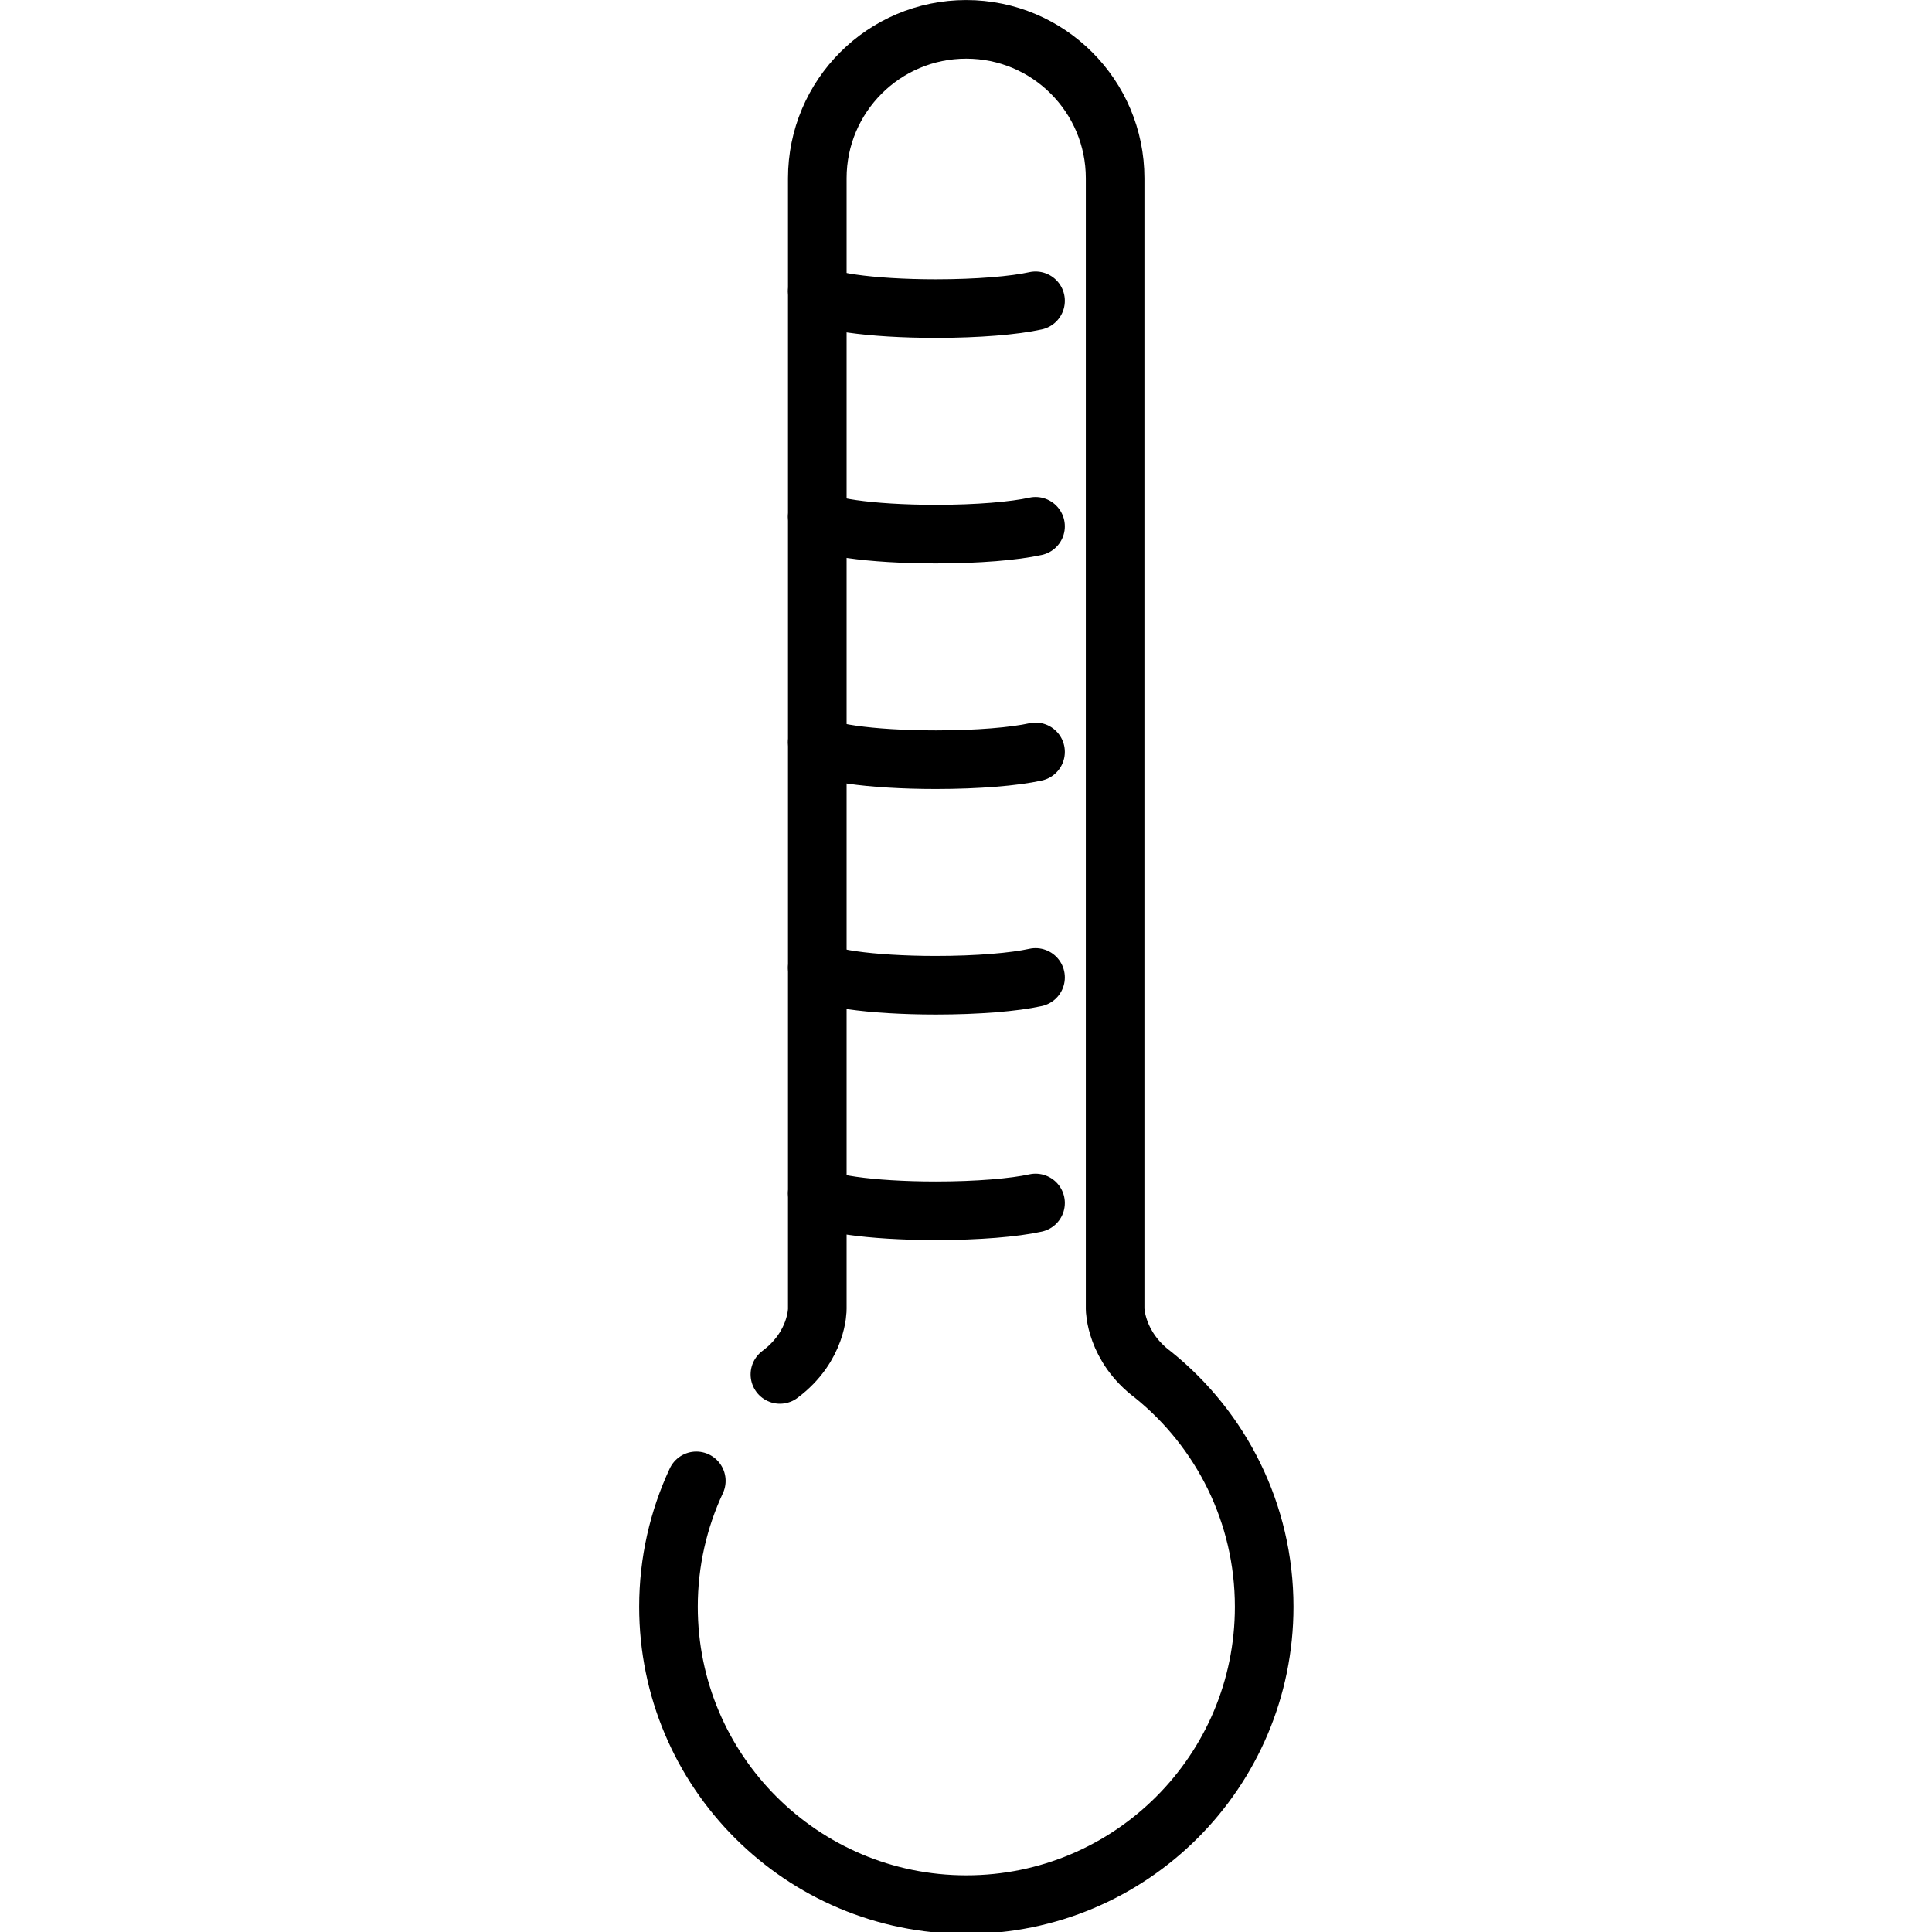 <svg xmlns="http://www.w3.org/2000/svg" width="24" height="24" viewBox="0 0 24 24"> <g transform="translate(7.94 0.0) scale(0.364)">
  
  <g
     id="line"
     transform="translate(-24.86,-2.556)">
    <path
       fill="none"
       stroke="#000"
       stroke-linecap="round"
       stroke-linejoin="round"
       stroke-miterlimit="10"
       stroke-width="2"
       d="m 38.387,35.913 c -0.722,0.16 -1.975,0.266 -3.4,0.266 -2.236,0 -4.049,-0.261 -4.049,-0.582"
       id="path2" />
    <path
       fill="none"
       stroke="#000"
       stroke-linecap="round"
       stroke-linejoin="round"
       stroke-miterlimit="10"
       stroke-width="2"
       d="m 38.387,43.611 c -0.722,0.16 -1.975,0.266 -3.4,0.266 -2.236,0 -4.049,-0.261 -4.049,-0.582"
       id="path4" />
    <path
       fill="none"
       stroke="#000"
       stroke-linecap="round"
       stroke-linejoin="round"
       stroke-miterlimit="10"
       stroke-width="2"
       d="m 38.387,28.216 c -0.722,0.16 -1.975,0.266 -3.4,0.266 -2.236,0 -4.049,-0.261 -4.049,-0.582"
       id="path6" />
    <path
       fill="none"
       stroke="#000"
       stroke-linecap="round"
       stroke-linejoin="round"
       stroke-miterlimit="10"
       stroke-width="2"
       d="m 38.387,20.518 c -0.722,0.16 -1.975,0.266 -3.4,0.266 -2.236,0 -4.049,-0.261 -4.049,-0.582"
       id="path8" />
    <path
       fill="none"
       stroke="#000"
       stroke-linecap="round"
       stroke-linejoin="round"
       stroke-miterlimit="10"
       stroke-width="2"
       d="m 29.663,49.462 c 1.293,-0.963 1.276,-2.236 1.276,-2.236 V 8.639 c 0,-2.807 2.276,-5.082 5.082,-5.082 2.807,0 5.082,2.276 5.082,5.082 v 38.587 c 0,0 0.005,1.286 1.299,2.249 2.31,1.863 3.788,4.717 3.788,7.916 0,5.614 -4.551,10.165 -10.165,10.165 -5.614,0 -10.165,-4.551 -10.165,-10.165 0,-1.536 0.341,-2.991 0.95,-4.297"
       id="path10" />
    <path
       fill="none"
       stroke="#000"
       stroke-linecap="round"
       stroke-linejoin="round"
       stroke-miterlimit="10"
       stroke-width="2"
       d="m 38.387,12.821 c -0.722,0.16 -1.975,0.266 -3.4,0.266 -2.236,0 -4.049,-0.261 -4.049,-0.582"
       id="path12" />
  </g>
</g></svg>